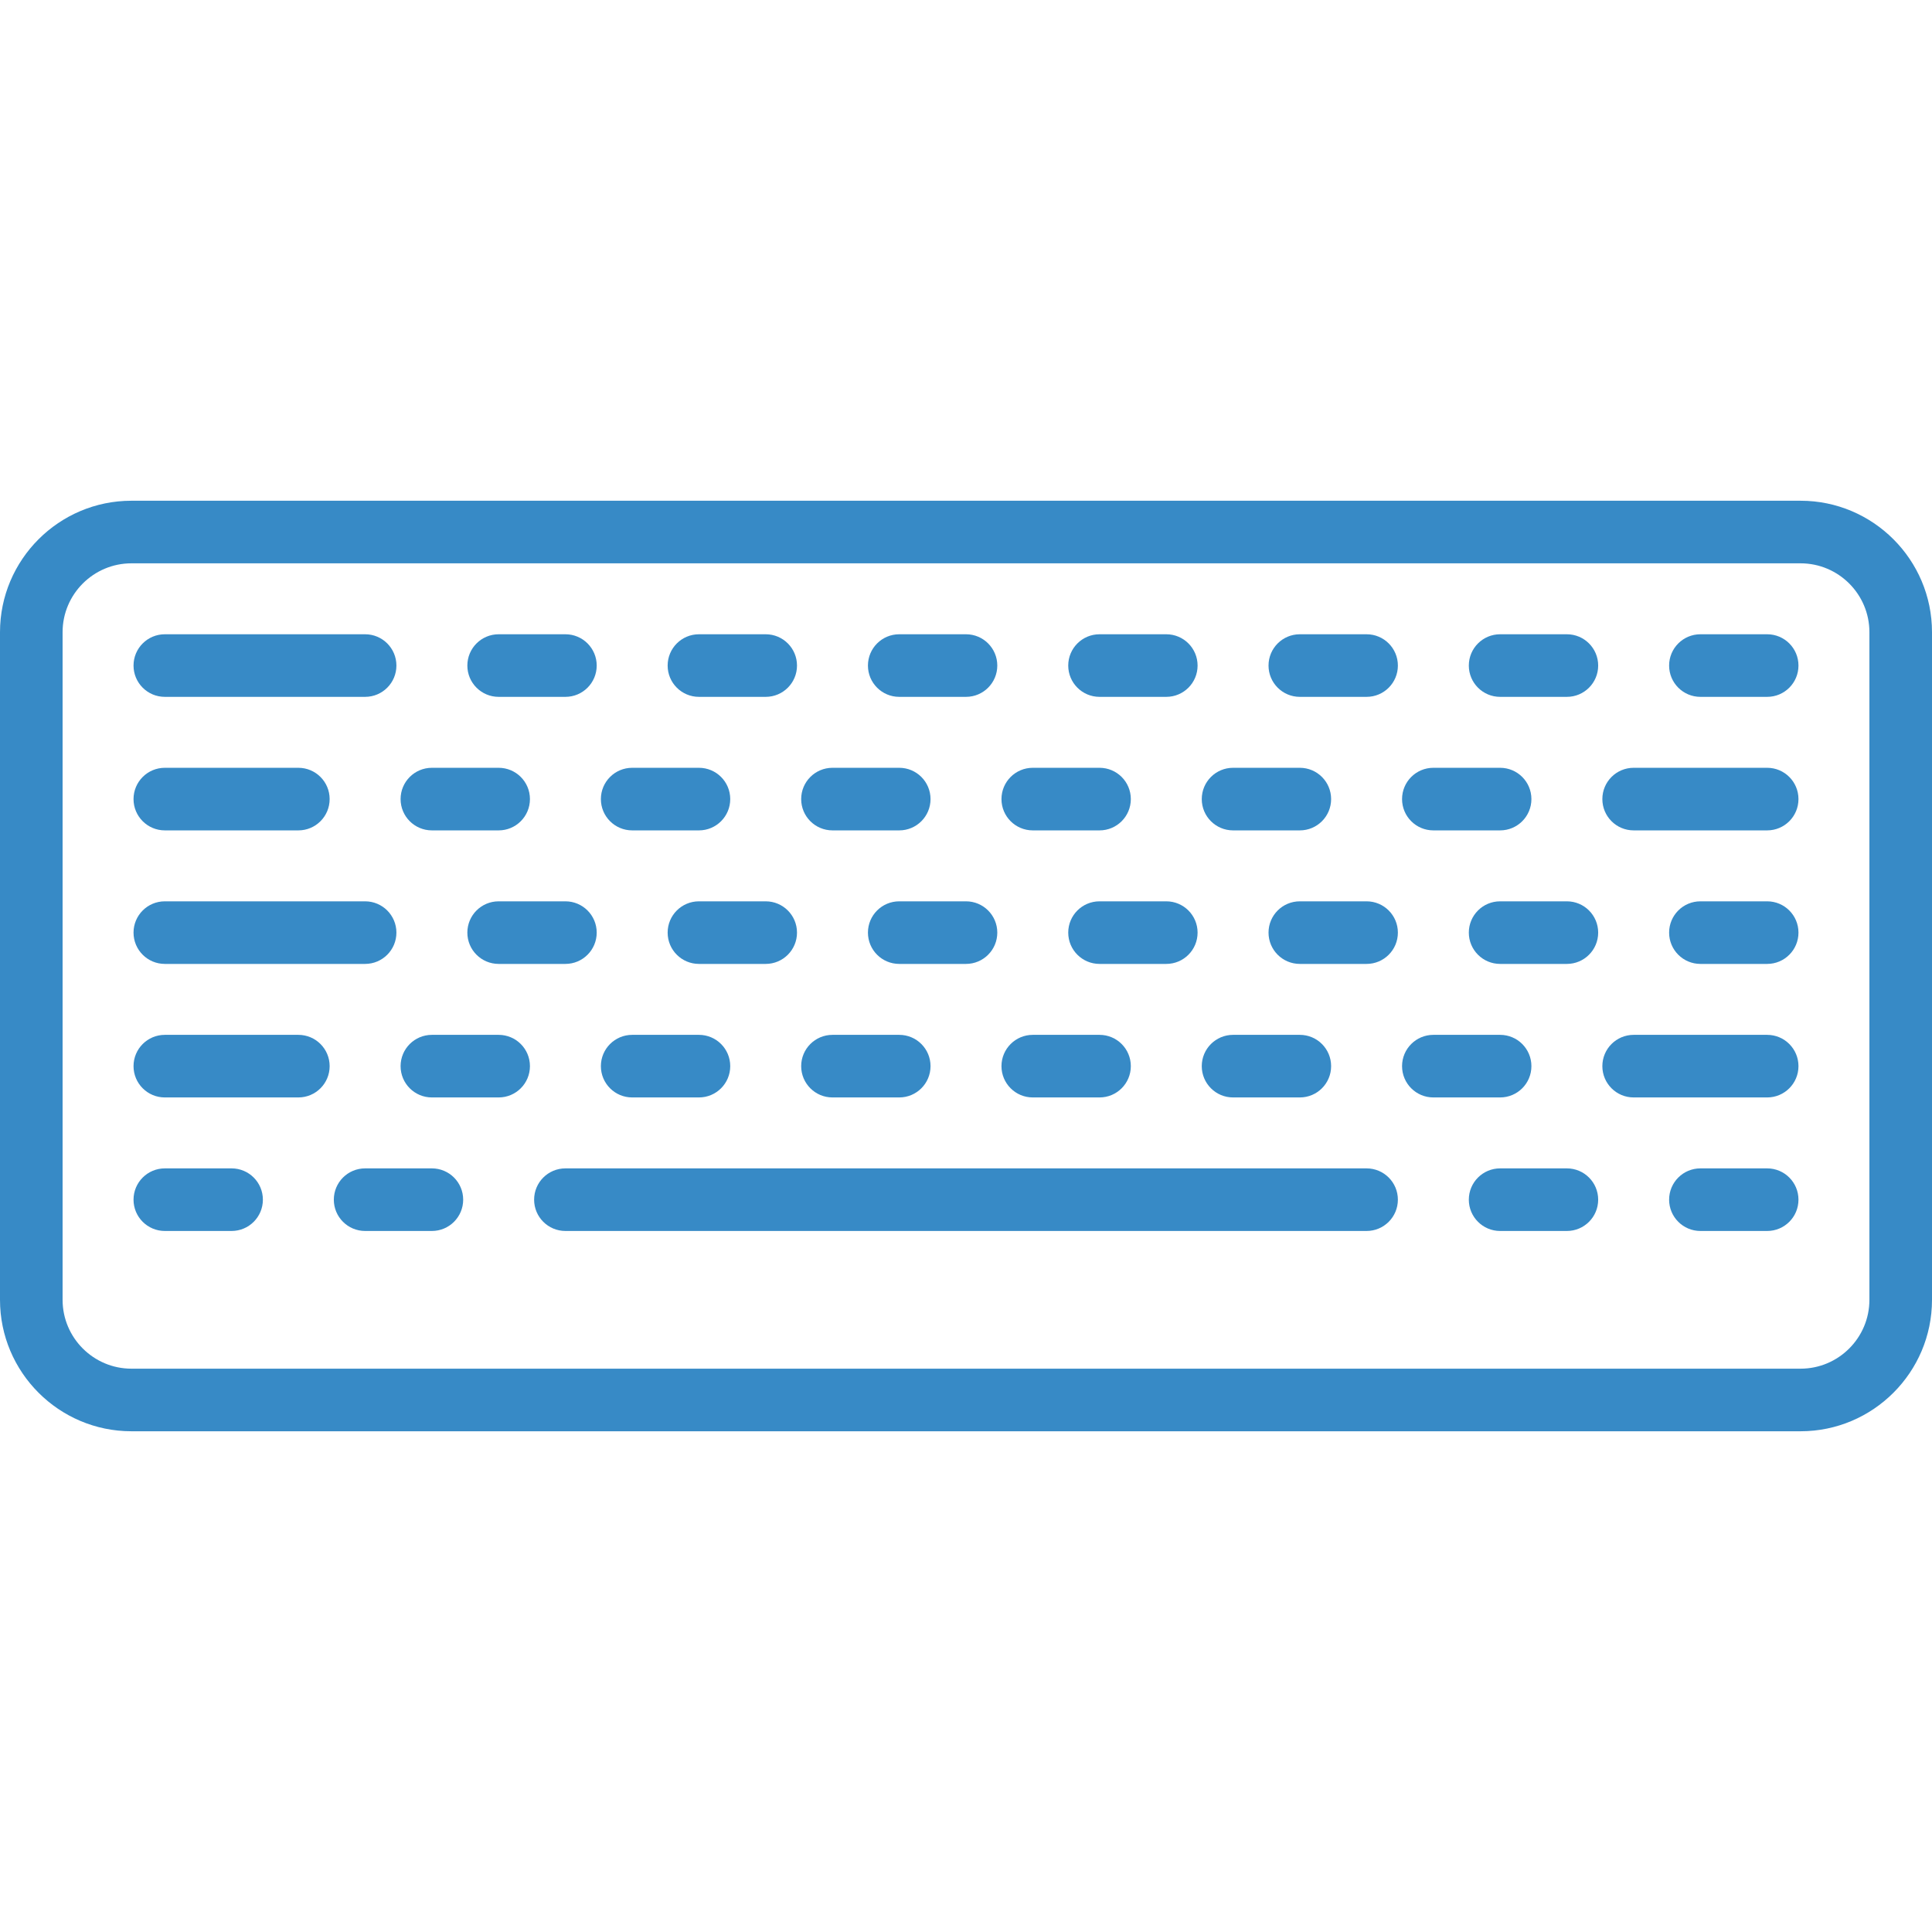 <?xml version="1.0"?>
<svg xmlns="http://www.w3.org/2000/svg" xmlns:xlink="http://www.w3.org/1999/xlink" version="1.1" id="Layer_1" x="0px" y="0px" viewBox="0 0 463 463" style="enable-background:new 0 0 463 463;" xml:space="preserve" width="512px" height="512px" class=""><g><g>
	<g>
		<g>
			<path d="M431.5,120h-400C14.131,120,0,134.131,0,151.5v160C0,328.869,14.131,343,31.5,343h400c17.369,0,31.5-14.131,31.5-31.5     v-160C463,134.131,448.869,120,431.5,120z M448,311.5c0,9.099-7.402,16.5-16.5,16.5h-400c-9.098,0-16.5-7.401-16.5-16.5v-160     c0-9.099,7.402-16.5,16.5-16.5h400c9.098,0,16.5,7.401,16.5,16.5V311.5z" data-original="#000000" class="active-path" data-old_color="#000000" fill="#378AC6"/>
			<path d="M327.5,280h-192c-4.142,0-7.5,3.357-7.5,7.5s3.358,7.5,7.5,7.5h192c4.142,0,7.5-3.357,7.5-7.5S331.642,280,327.5,280z" data-original="#000000" class="active-path" data-old_color="#000000" fill="#378AC6"/>
			<path d="M103.5,280h-16c-4.142,0-7.5,3.357-7.5,7.5s3.358,7.5,7.5,7.5h16c4.142,0,7.5-3.357,7.5-7.5S107.642,280,103.5,280z" data-original="#000000" class="active-path" data-old_color="#000000" fill="#378AC6"/>
			<path d="M55.5,280h-16c-4.142,0-7.5,3.357-7.5,7.5s3.358,7.5,7.5,7.5h16c4.142,0,7.5-3.357,7.5-7.5S59.642,280,55.5,280z" data-original="#000000" class="active-path" data-old_color="#000000" fill="#378AC6"/>
			<path d="M423.5,280h-16c-4.142,0-7.5,3.357-7.5,7.5s3.358,7.5,7.5,7.5h16c4.142,0,7.5-3.357,7.5-7.5S427.642,280,423.5,280z" data-original="#000000" class="active-path" data-old_color="#000000" fill="#378AC6"/>
			<path d="M375.5,280h-16c-4.142,0-7.5,3.357-7.5,7.5s3.358,7.5,7.5,7.5h16c4.142,0,7.5-3.357,7.5-7.5S379.642,280,375.5,280z" data-original="#000000" class="active-path" data-old_color="#000000" fill="#378AC6"/>
			<path d="M423.5,248h-32c-4.142,0-7.5,3.357-7.5,7.5s3.358,7.5,7.5,7.5h32c4.142,0,7.5-3.357,7.5-7.5S427.642,248,423.5,248z" data-original="#000000" class="active-path" data-old_color="#000000" fill="#378AC6"/>
			<path d="M367,255.5c0-4.143-3.358-7.5-7.5-7.5h-16c-4.142,0-7.5,3.357-7.5,7.5s3.358,7.5,7.5,7.5h16     C363.642,263,367,259.643,367,255.5z" data-original="#000000" class="active-path" data-old_color="#000000" fill="#378AC6"/>
			<path d="M295.5,263h16c4.142,0,7.5-3.357,7.5-7.5s-3.358-7.5-7.5-7.5h-16c-4.142,0-7.5,3.357-7.5,7.5S291.358,263,295.5,263z" data-original="#000000" class="active-path" data-old_color="#000000" fill="#378AC6"/>
			<path d="M247.5,263h16c4.142,0,7.5-3.357,7.5-7.5s-3.358-7.5-7.5-7.5h-16c-4.142,0-7.5,3.357-7.5,7.5S243.358,263,247.5,263z" data-original="#000000" class="active-path" data-old_color="#000000" fill="#378AC6"/>
			<path d="M199.5,263h16c4.142,0,7.5-3.357,7.5-7.5s-3.358-7.5-7.5-7.5h-16c-4.142,0-7.5,3.357-7.5,7.5S195.358,263,199.5,263z" data-original="#000000" class="active-path" data-old_color="#000000" fill="#378AC6"/>
			<path d="M151.5,263h16c4.142,0,7.5-3.357,7.5-7.5s-3.358-7.5-7.5-7.5h-16c-4.142,0-7.5,3.357-7.5,7.5S147.358,263,151.5,263z" data-original="#000000" class="active-path" data-old_color="#000000" fill="#378AC6"/>
			<path d="M119.5,248h-16c-4.142,0-7.5,3.357-7.5,7.5s3.358,7.5,7.5,7.5h16c4.142,0,7.5-3.357,7.5-7.5S123.642,248,119.5,248z" data-original="#000000" class="active-path" data-old_color="#000000" fill="#378AC6"/>
			<path d="M71.5,248h-32c-4.142,0-7.5,3.357-7.5,7.5s3.358,7.5,7.5,7.5h32c4.142,0,7.5-3.357,7.5-7.5S75.642,248,71.5,248z" data-original="#000000" class="active-path" data-old_color="#000000" fill="#378AC6"/>
			<path d="M423.5,184h-32c-4.142,0-7.5,3.357-7.5,7.5s3.358,7.5,7.5,7.5h32c4.142,0,7.5-3.357,7.5-7.5S427.642,184,423.5,184z" data-original="#000000" class="active-path" data-old_color="#000000" fill="#378AC6"/>
			<path d="M343.5,199h16c4.142,0,7.5-3.357,7.5-7.5s-3.358-7.5-7.5-7.5h-16c-4.142,0-7.5,3.357-7.5,7.5S339.358,199,343.5,199z" data-original="#000000" class="active-path" data-old_color="#000000" fill="#378AC6"/>
			<path d="M295.5,199h16c4.142,0,7.5-3.357,7.5-7.5s-3.358-7.5-7.5-7.5h-16c-4.142,0-7.5,3.357-7.5,7.5S291.358,199,295.5,199z" data-original="#000000" class="active-path" data-old_color="#000000" fill="#378AC6"/>
			<path d="M247.5,199h16c4.142,0,7.5-3.357,7.5-7.5s-3.358-7.5-7.5-7.5h-16c-4.142,0-7.5,3.357-7.5,7.5S243.358,199,247.5,199z" data-original="#000000" class="active-path" data-old_color="#000000" fill="#378AC6"/>
			<path d="M199.5,199h16c4.142,0,7.5-3.357,7.5-7.5s-3.358-7.5-7.5-7.5h-16c-4.142,0-7.5,3.357-7.5,7.5S195.358,199,199.5,199z" data-original="#000000" class="active-path" data-old_color="#000000" fill="#378AC6"/>
			<path d="M151.5,199h16c4.142,0,7.5-3.357,7.5-7.5s-3.358-7.5-7.5-7.5h-16c-4.142,0-7.5,3.357-7.5,7.5S147.358,199,151.5,199z" data-original="#000000" class="active-path" data-old_color="#000000" fill="#378AC6"/>
			<path d="M103.5,199h16c4.142,0,7.5-3.357,7.5-7.5s-3.358-7.5-7.5-7.5h-16c-4.142,0-7.5,3.357-7.5,7.5S99.358,199,103.5,199z" data-original="#000000" class="active-path" data-old_color="#000000" fill="#378AC6"/>
			<path d="M39.5,199h32c4.142,0,7.5-3.357,7.5-7.5s-3.358-7.5-7.5-7.5h-32c-4.142,0-7.5,3.357-7.5,7.5S35.358,199,39.5,199z" data-original="#000000" class="active-path" data-old_color="#000000" fill="#378AC6"/>
			<path d="M423.5,216h-16c-4.142,0-7.5,3.357-7.5,7.5s3.358,7.5,7.5,7.5h16c4.142,0,7.5-3.357,7.5-7.5S427.642,216,423.5,216z" data-original="#000000" class="active-path" data-old_color="#000000" fill="#378AC6"/>
			<path d="M375.5,216h-16c-4.142,0-7.5,3.357-7.5,7.5s3.358,7.5,7.5,7.5h16c4.142,0,7.5-3.357,7.5-7.5S379.642,216,375.5,216z" data-original="#000000" class="active-path" data-old_color="#000000" fill="#378AC6"/>
			<path d="M327.5,216h-16c-4.142,0-7.5,3.357-7.5,7.5s3.358,7.5,7.5,7.5h16c4.142,0,7.5-3.357,7.5-7.5S331.642,216,327.5,216z" data-original="#000000" class="active-path" data-old_color="#000000" fill="#378AC6"/>
			<path d="M279.5,216h-16c-4.142,0-7.5,3.357-7.5,7.5s3.358,7.5,7.5,7.5h16c4.142,0,7.5-3.357,7.5-7.5S283.642,216,279.5,216z" data-original="#000000" class="active-path" data-old_color="#000000" fill="#378AC6"/>
			<path d="M231.5,216h-16c-4.142,0-7.5,3.357-7.5,7.5s3.358,7.5,7.5,7.5h16c4.142,0,7.5-3.357,7.5-7.5S235.642,216,231.5,216z" data-original="#000000" class="active-path" data-old_color="#000000" fill="#378AC6"/>
			<path d="M183.5,216h-16c-4.142,0-7.5,3.357-7.5,7.5s3.358,7.5,7.5,7.5h16c4.142,0,7.5-3.357,7.5-7.5S187.642,216,183.5,216z" data-original="#000000" class="active-path" data-old_color="#000000" fill="#378AC6"/>
			<path d="M135.5,216h-16c-4.142,0-7.5,3.357-7.5,7.5s3.358,7.5,7.5,7.5h16c4.142,0,7.5-3.357,7.5-7.5S139.642,216,135.5,216z" data-original="#000000" class="active-path" data-old_color="#000000" fill="#378AC6"/>
			<path d="M39.5,231h48c4.142,0,7.5-3.357,7.5-7.5s-3.358-7.5-7.5-7.5h-48c-4.142,0-7.5,3.357-7.5,7.5S35.358,231,39.5,231z" data-original="#000000" class="active-path" data-old_color="#000000" fill="#378AC6"/>
			<path d="M423.5,152h-16c-4.142,0-7.5,3.357-7.5,7.5s3.358,7.5,7.5,7.5h16c4.142,0,7.5-3.357,7.5-7.5S427.642,152,423.5,152z" data-original="#000000" class="active-path" data-old_color="#000000" fill="#378AC6"/>
			<path d="M375.5,152h-16c-4.142,0-7.5,3.357-7.5,7.5s3.358,7.5,7.5,7.5h16c4.142,0,7.5-3.357,7.5-7.5S379.642,152,375.5,152z" data-original="#000000" class="active-path" data-old_color="#000000" fill="#378AC6"/>
			<path d="M327.5,152h-16c-4.142,0-7.5,3.357-7.5,7.5s3.358,7.5,7.5,7.5h16c4.142,0,7.5-3.357,7.5-7.5S331.642,152,327.5,152z" data-original="#000000" class="active-path" data-old_color="#000000" fill="#378AC6"/>
			<path d="M263.5,167h16c4.142,0,7.5-3.357,7.5-7.5s-3.358-7.5-7.5-7.5h-16c-4.142,0-7.5,3.357-7.5,7.5S259.358,167,263.5,167z" data-original="#000000" class="active-path" data-old_color="#000000" fill="#378AC6"/>
			<path d="M215.5,167h16c4.142,0,7.5-3.357,7.5-7.5s-3.358-7.5-7.5-7.5h-16c-4.142,0-7.5,3.357-7.5,7.5S211.358,167,215.5,167z" data-original="#000000" class="active-path" data-old_color="#000000" fill="#378AC6"/>
			<path d="M167.5,167h16c4.142,0,7.5-3.357,7.5-7.5s-3.358-7.5-7.5-7.5h-16c-4.142,0-7.5,3.357-7.5,7.5S163.358,167,167.5,167z" data-original="#000000" class="active-path" data-old_color="#000000" fill="#378AC6"/>
			<path d="M119.5,167h16c4.142,0,7.5-3.357,7.5-7.5s-3.358-7.5-7.5-7.5h-16c-4.142,0-7.5,3.357-7.5,7.5S115.358,167,119.5,167z" data-original="#000000" class="active-path" data-old_color="#000000" fill="#378AC6"/>
			<path d="M39.5,167h48c4.142,0,7.5-3.357,7.5-7.5s-3.358-7.5-7.5-7.5h-48c-4.142,0-7.5,3.357-7.5,7.5S35.358,167,39.5,167z" data-original="#000000" class="active-path" data-old_color="#000000" fill="#378AC6"/>
		</g>
	</g>
</g></g> </svg>
